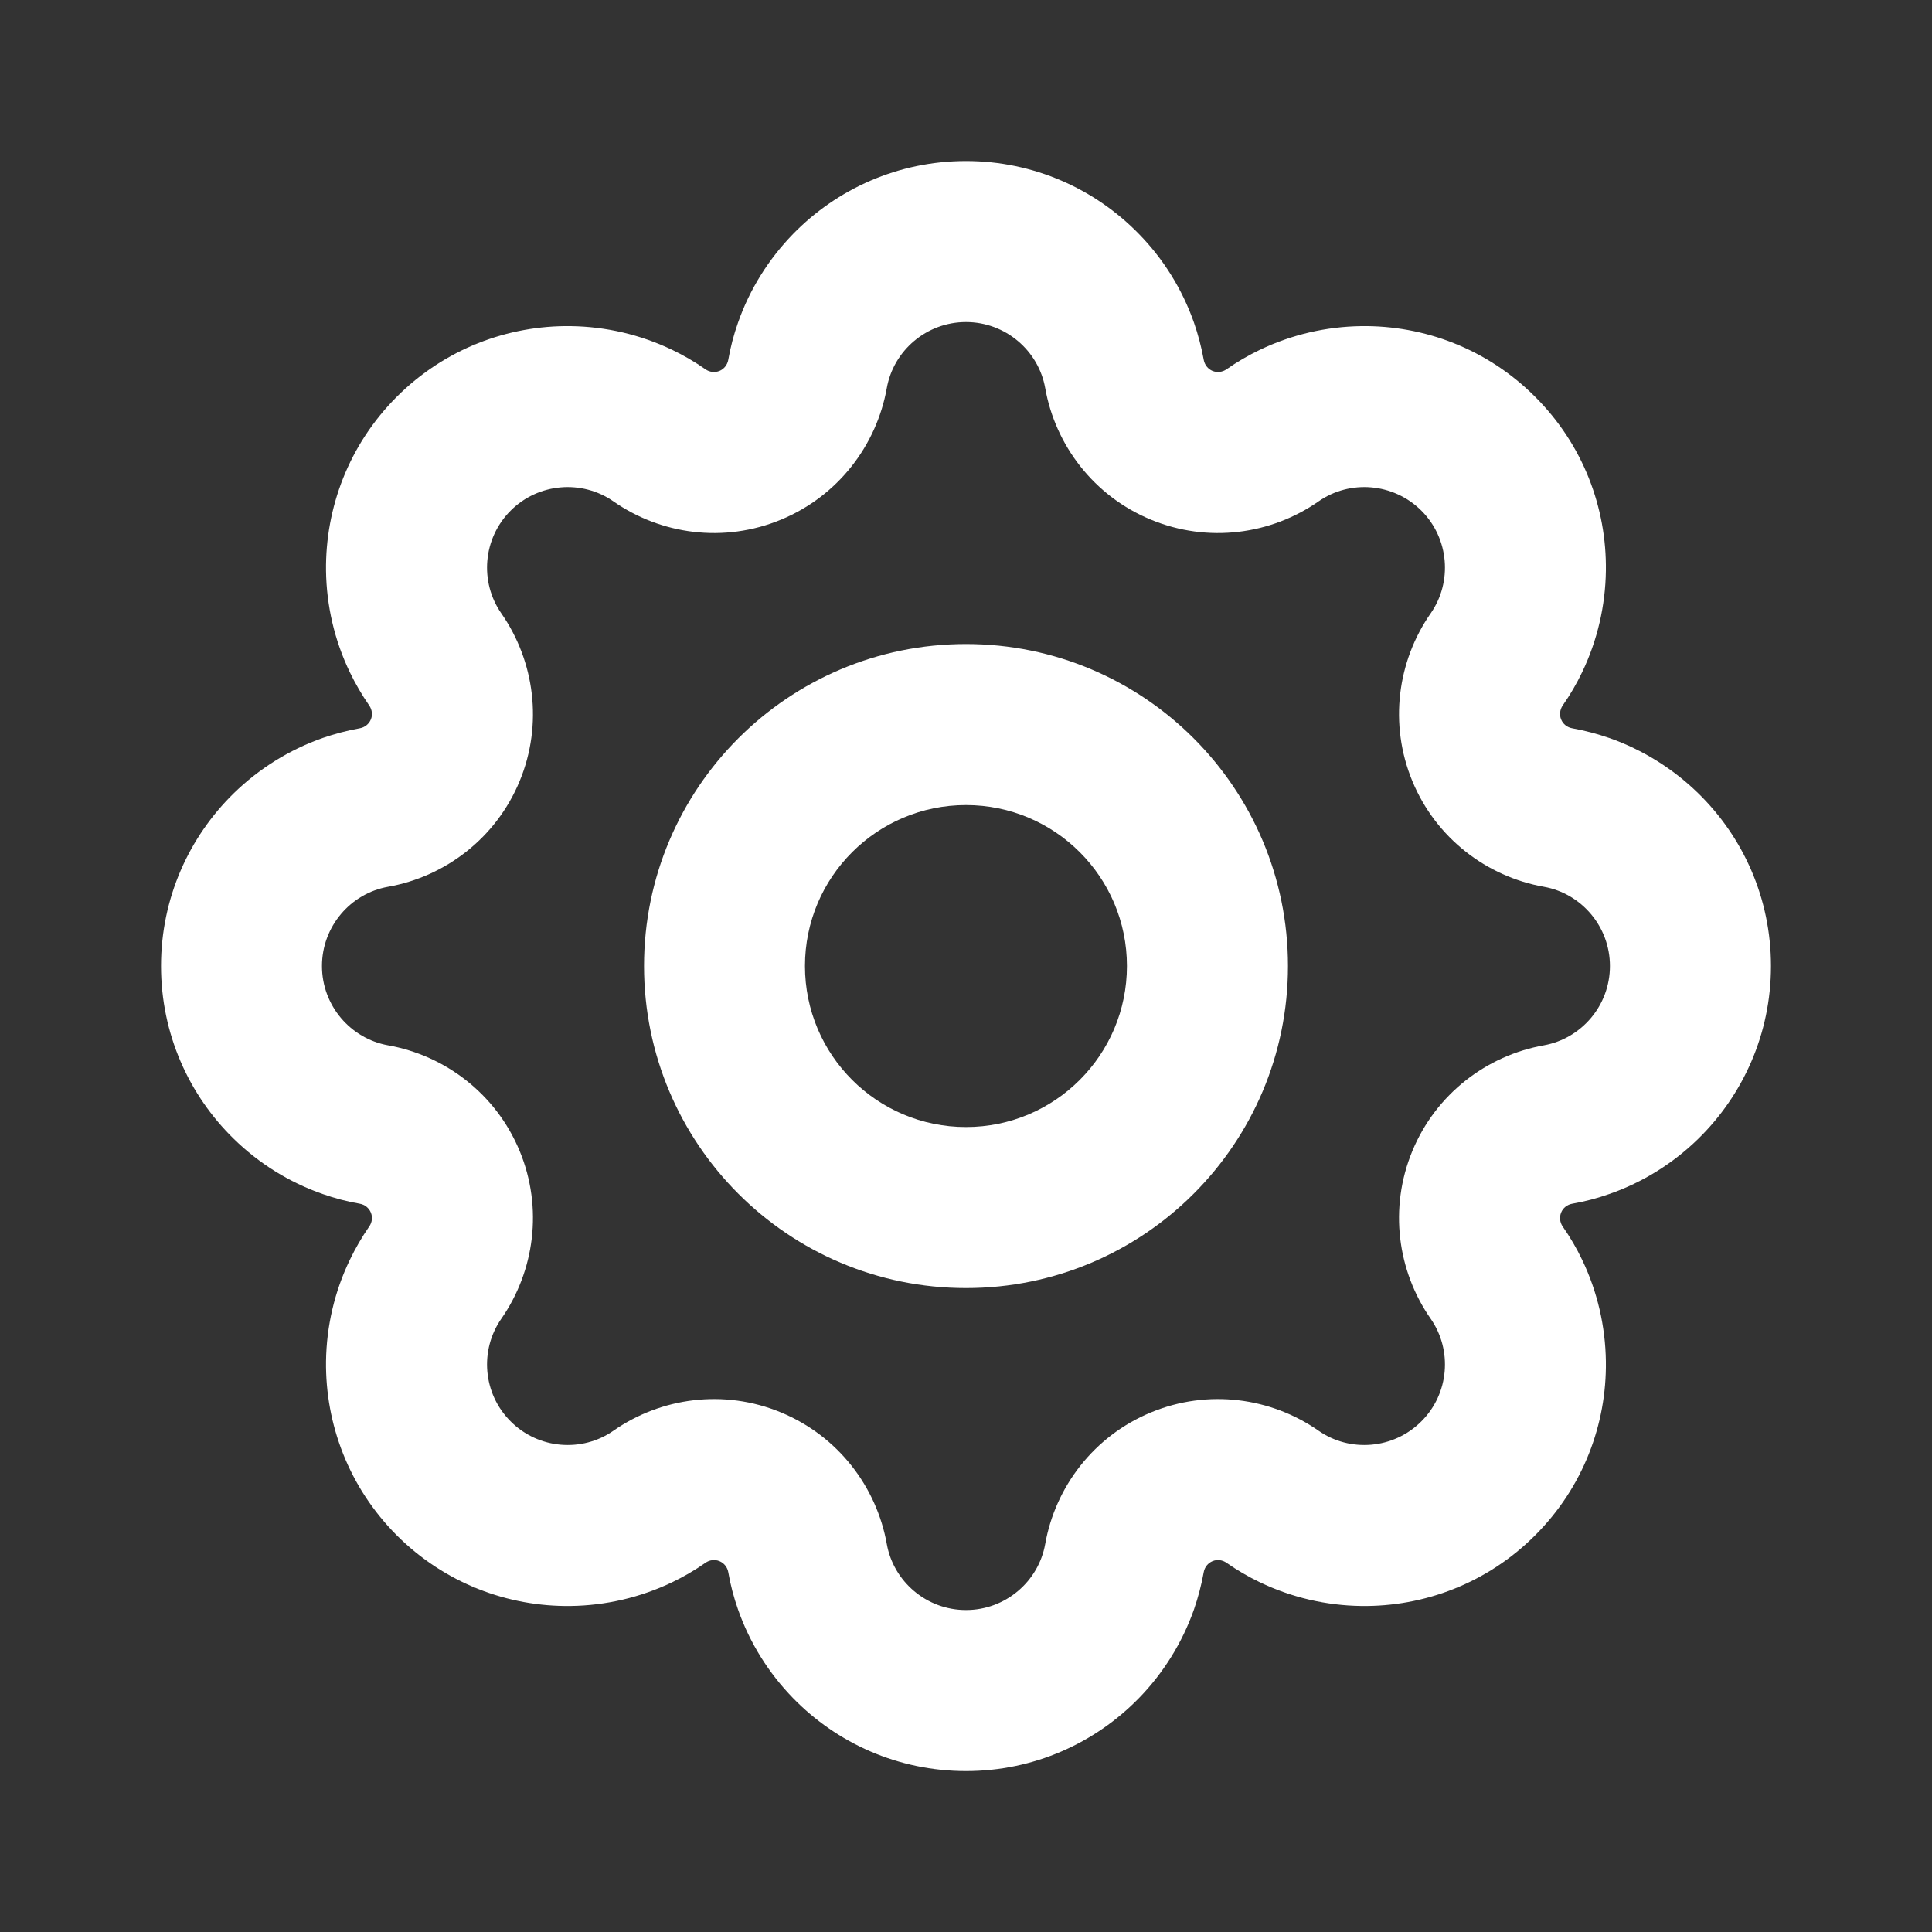 <svg width="20" height="20" viewBox="0 0 20 20" fill="none" xmlns="http://www.w3.org/2000/svg">
<rect x="0" y="0" width="20" height="20" fill="#333333" stroke="none"/>
<path fill-rule="evenodd" clip-rule="evenodd" d="M16.624 5.909C16.633 5.258 16.389 4.604 15.892 4.108C15.396 3.611 14.742 3.367 14.091 3.376C14.091 3.376 14.091 3.376 14.091 3.376C13.731 3.381 13.372 3.463 13.041 3.622C12.922 3.679 12.807 3.746 12.697 3.823C12.654 3.853 12.6 3.859 12.552 3.84C12.504 3.82 12.47 3.776 12.461 3.725C12.437 3.593 12.403 3.464 12.36 3.34C12.238 2.993 12.043 2.681 11.792 2.424C11.791 2.423 11.792 2.424 11.792 2.424C11.338 1.957 10.702 1.667 10 1.667C9.297 1.667 8.663 1.957 8.209 2.423C8.208 2.423 8.209 2.423 8.209 2.423C7.958 2.681 7.761 2.993 7.64 3.34C7.596 3.464 7.562 3.593 7.539 3.725C7.53 3.776 7.496 3.82 7.448 3.84C7.4 3.859 7.345 3.853 7.303 3.823C7.193 3.746 7.078 3.679 6.959 3.622C6.628 3.463 6.269 3.381 5.909 3.376C5.909 3.376 5.909 3.376 5.909 3.376C5.258 3.367 4.604 3.611 4.107 4.108C3.611 4.604 3.367 5.258 3.375 5.909C3.375 5.909 3.375 5.909 3.375 5.909C3.38 6.269 3.462 6.628 3.622 6.96C3.679 7.078 3.746 7.193 3.822 7.303C3.852 7.346 3.859 7.401 3.839 7.448C3.819 7.496 3.776 7.53 3.725 7.539C3.592 7.563 3.464 7.597 3.339 7.64C2.993 7.762 2.681 7.958 2.423 8.209C2.423 8.209 2.423 8.208 2.423 8.209C1.957 8.663 1.667 9.298 1.667 10C1.667 10.703 1.956 11.338 2.423 11.792C2.423 11.792 2.422 11.791 2.423 11.792C2.68 12.043 2.993 12.239 3.339 12.36C3.464 12.404 3.592 12.438 3.725 12.461C3.776 12.47 3.819 12.504 3.839 12.552C3.859 12.6 3.852 12.655 3.822 12.697C3.746 12.807 3.679 12.922 3.622 13.041C3.462 13.372 3.38 13.731 3.375 14.091C3.375 14.091 3.375 14.091 3.375 14.091C3.367 14.742 3.611 15.396 4.107 15.893C4.604 16.39 5.258 16.634 5.909 16.625C5.909 16.625 5.908 16.625 5.909 16.625C6.268 16.62 6.628 16.538 6.959 16.379C7.078 16.322 7.193 16.255 7.303 16.178C7.345 16.148 7.4 16.141 7.448 16.161C7.496 16.181 7.53 16.224 7.539 16.275C7.562 16.408 7.596 16.536 7.64 16.661C7.761 17.007 7.957 17.319 8.208 17.577C8.208 17.577 8.208 17.577 8.208 17.577C8.662 18.044 9.297 18.334 10 18.334C10.702 18.334 11.337 18.044 11.791 17.578C11.791 17.577 11.791 17.578 11.791 17.578C12.042 17.32 12.238 17.007 12.36 16.661C12.403 16.536 12.437 16.408 12.461 16.275C12.47 16.224 12.504 16.181 12.552 16.161C12.6 16.141 12.654 16.148 12.697 16.178C12.807 16.255 12.922 16.322 13.041 16.379C13.372 16.538 13.731 16.62 14.09 16.625C14.091 16.625 14.09 16.625 14.09 16.625C14.741 16.634 15.396 16.39 15.892 15.893C16.389 15.396 16.633 14.743 16.624 14.092C16.624 14.091 16.624 14.092 16.624 14.092C16.619 13.732 16.537 13.372 16.378 13.041C16.321 12.922 16.254 12.807 16.177 12.697C16.148 12.655 16.141 12.6 16.161 12.552C16.18 12.504 16.224 12.47 16.275 12.461C16.407 12.438 16.536 12.404 16.66 12.36C17.007 12.239 17.319 12.043 17.577 11.792C17.577 11.792 17.576 11.792 17.577 11.792C18.043 11.338 18.333 10.703 18.333 10C18.333 9.298 18.044 8.663 17.577 8.209C17.577 8.209 17.577 8.209 17.577 8.209C17.319 7.958 17.007 7.762 16.66 7.64C16.536 7.597 16.407 7.563 16.275 7.539C16.224 7.53 16.18 7.496 16.161 7.448C16.141 7.401 16.148 7.346 16.177 7.303C16.254 7.193 16.321 7.078 16.378 6.959C16.537 6.628 16.619 6.269 16.624 5.909C16.624 5.909 16.624 5.909 16.624 5.909ZM14.714 5.286C14.425 4.998 13.974 4.964 13.65 5.19C13.159 5.533 12.506 5.625 11.913 5.379C11.322 5.134 10.925 4.609 10.82 4.018C10.751 3.629 10.408 3.334 10 3.334C9.592 3.334 9.249 3.629 9.18 4.018C9.074 4.609 8.677 5.134 8.086 5.379C7.494 5.625 6.841 5.533 6.35 5.19C6.026 4.964 5.574 4.998 5.286 5.286C4.997 5.575 4.964 6.026 5.19 6.35C5.532 6.842 5.624 7.495 5.379 8.087C5.134 8.678 4.608 9.075 4.017 9.18C3.628 9.249 3.333 9.592 3.333 10C3.333 10.409 3.628 10.751 4.017 10.821C4.608 10.926 5.134 11.323 5.379 11.914C5.624 12.506 5.532 13.159 5.19 13.651C4.964 13.975 4.997 14.426 5.286 14.714C5.574 15.003 6.026 15.037 6.35 14.811C6.841 14.468 7.494 14.376 8.086 14.622C8.677 14.867 9.074 15.392 9.18 15.983C9.249 16.372 9.592 16.667 10 16.667C10.408 16.667 10.751 16.372 10.82 15.983C10.925 15.392 11.322 14.867 11.913 14.622C12.506 14.376 13.159 14.468 13.65 14.811C13.974 15.037 14.425 15.003 14.714 14.714C15.003 14.426 15.036 13.975 14.81 13.651C14.467 13.159 14.376 12.506 14.621 11.914C14.866 11.323 15.392 10.926 15.982 10.821C16.371 10.751 16.666 10.409 16.666 10C16.666 9.592 16.371 9.249 15.982 9.18C15.392 9.075 14.866 8.678 14.621 8.087C14.376 7.495 14.467 6.842 14.81 6.35C15.036 6.026 15.003 5.575 14.714 5.286Z" fill="white"/>
<path fill-rule="evenodd" clip-rule="evenodd" d="M10 11.667C10.92 11.667 11.666 10.921 11.666 10C11.666 9.08 10.92 8.334 10 8.334C9.079 8.334 8.333 9.08 8.333 10C8.333 10.921 9.079 11.667 10 11.667ZM10 13.334C11.841 13.334 13.333 11.841 13.333 10C13.333 8.159 11.841 6.667 10 6.667C8.159 6.667 6.667 8.159 6.667 10C6.667 11.841 8.159 13.334 10 13.334Z" fill="white"/>
</svg>
